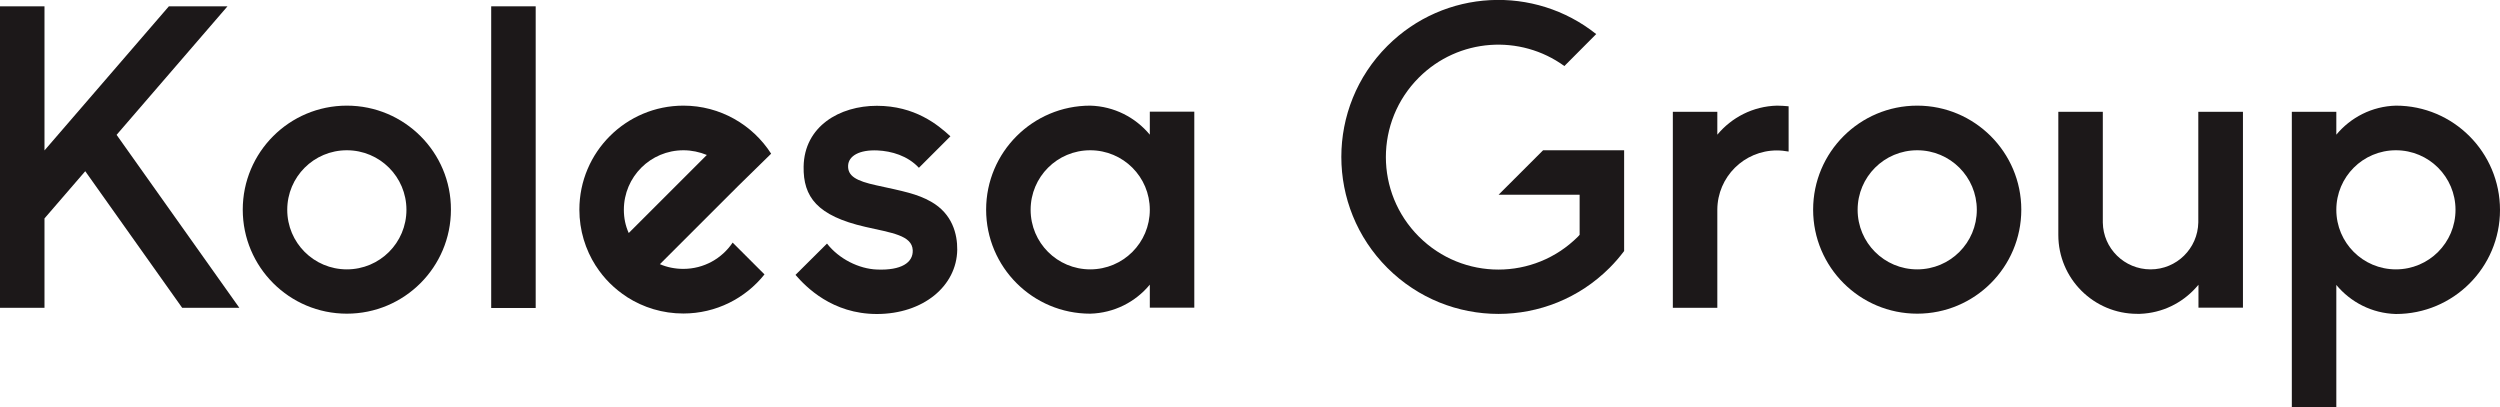 <svg width="215" height="35" viewBox="0 0 215 35" fill="none" xmlns="http://www.w3.org/2000/svg">
<path d="M29.829 9.085C24.885 9.085 20.877 13.09 20.877 18.03C20.877 22.971 24.885 26.976 29.829 26.976C34.772 26.976 38.78 22.971 38.78 18.03C38.794 13.104 34.786 9.085 29.829 9.085ZM29.829 23.166C26.994 23.166 24.703 20.877 24.703 18.044C24.703 15.211 26.994 12.923 29.829 12.923C32.663 12.923 34.954 15.211 34.954 18.044C34.954 20.877 32.663 23.166 29.829 23.166Z" fill="#1C1819"/>
<path d="M46.069 0.544H42.243V26.487H46.069V0.544Z" fill="#1C1819"/>
<path d="M58.777 9.085C53.834 9.085 49.826 13.09 49.826 18.03C49.826 19.803 50.343 21.463 51.236 22.859L51.25 22.873C51.934 23.947 52.856 24.855 53.917 25.538L53.931 25.552C55.328 26.445 56.99 26.962 58.763 26.962C61.584 26.962 64.112 25.65 65.746 23.599L63.008 20.863C62.087 22.231 60.537 23.124 58.763 23.124C58.051 23.124 57.367 22.985 56.752 22.719L63.483 15.993L66.276 13.258L66.318 13.216C64.726 10.732 61.933 9.085 58.777 9.085ZM53.652 18.044C53.652 15.211 55.942 12.923 58.777 12.923C59.489 12.923 60.174 13.076 60.788 13.327L54.071 20.04C53.792 19.426 53.652 18.756 53.652 18.044Z" fill="#1C1819"/>
<path d="M81.735 11.723C80.646 10.718 78.677 9.099 75.409 9.099C72.211 9.099 69.167 10.857 69.111 14.332C69.069 16.928 70.27 18.561 74.418 19.51C76.68 20.026 78.439 20.235 78.495 21.519C78.537 22.594 77.504 23.264 75.423 23.18C73.873 23.124 72.155 22.273 71.122 20.947L68.413 23.64C69.307 24.673 71.569 27.004 75.409 27.004C79.389 27.004 82.28 24.603 82.322 21.477C82.336 20.151 81.917 18.393 80.073 17.346C78.872 16.663 77.657 16.439 75.367 15.937C73.636 15.56 72.895 15.142 72.937 14.235C72.979 13.411 73.901 12.867 75.465 12.937C76.666 12.992 78.049 13.383 79.026 14.43L81.735 11.723Z" fill="#1C1819"/>
<path d="M98.884 11.583C97.655 10.104 95.826 9.141 93.759 9.085C88.815 9.085 84.807 13.09 84.807 18.03C84.807 22.971 88.815 26.976 93.759 26.976C95.811 26.92 97.655 25.971 98.884 24.478V26.459H102.71V9.601H98.884V11.583ZM93.759 23.166C90.924 23.166 88.634 20.877 88.634 18.044C88.634 15.211 90.924 12.923 93.759 12.923C96.594 12.923 98.884 15.211 98.884 18.044C98.884 20.877 96.594 23.166 93.759 23.166Z" fill="#1C1819"/>
<path d="M164.881 9.085C159.937 9.085 155.929 13.09 155.929 18.03C155.929 22.971 159.937 26.976 164.881 26.976C169.824 26.976 173.832 22.971 173.832 18.03C173.832 13.104 169.824 9.085 164.881 9.085ZM164.881 23.166C162.046 23.166 159.756 20.877 159.756 18.044C159.756 15.211 162.046 12.923 164.881 12.923C167.716 12.923 170.006 15.211 170.006 18.044C170.006 20.877 167.716 23.166 164.881 23.166Z" fill="#1C1819"/>
<path d="M189.054 9.615V19.133C189.012 21.366 187.196 23.166 184.948 23.166C182.7 23.166 180.87 21.366 180.842 19.133V9.615H177.016V20.207C177.016 23.961 180.06 26.99 183.803 26.99C183.845 26.99 183.887 26.99 183.943 26.99C183.971 26.99 184.012 26.99 184.04 26.99C185.954 26.92 187.657 26.069 188.858 24.729C188.928 24.645 188.998 24.575 189.068 24.492V26.459H192.894V9.615H189.054Z" fill="#1C1819"/>
<path d="M152.815 9.085C150.749 9.141 148.919 10.104 147.69 11.583V9.615H143.864V26.473H147.69V18.03C147.704 15.211 149.994 12.937 152.815 12.937C153.164 12.937 153.5 12.979 153.821 13.034V9.141C153.5 9.113 153.164 9.085 152.815 9.085Z" fill="#1C1819"/>
<path d="M206.049 9.085C203.982 9.141 202.153 10.104 200.924 11.583V9.615H197.097V35.014H200.924V24.506C202.153 25.985 203.982 26.948 206.049 27.004C210.992 27.004 215 22.998 215 18.058C215 13.104 210.992 9.085 206.049 9.085ZM206.049 23.166C203.214 23.166 200.924 20.877 200.924 18.044C200.924 15.211 203.214 12.923 206.049 12.923C208.884 12.923 211.174 15.211 211.174 18.044C211.174 20.877 208.884 23.166 206.049 23.166Z" fill="#1C1819"/>
<path d="M20.584 26.473L10.027 11.597L19.564 0.544H14.523L3.826 12.937V0.544H0V26.473H3.826V18.784L7.331 14.723L15.668 26.473H20.584Z" fill="#1C1819"/>
<path d="M139.675 12.923H132.706L128.88 16.746H135.848V20.193C135.806 20.235 135.751 20.291 135.709 20.347C131.924 24.129 125.808 24.129 122.023 20.347C118.239 16.565 118.239 10.453 122.023 6.671C125.431 3.266 130.751 2.931 134.536 5.68L137.273 2.931C131.966 -1.298 124.23 -0.963 119.314 3.949C114.035 9.224 114.035 17.765 119.314 23.04C124.593 28.315 133.139 28.315 138.418 23.04C138.879 22.58 139.298 22.091 139.675 21.589V12.923Z" fill="#1C1819"/>
</svg>
